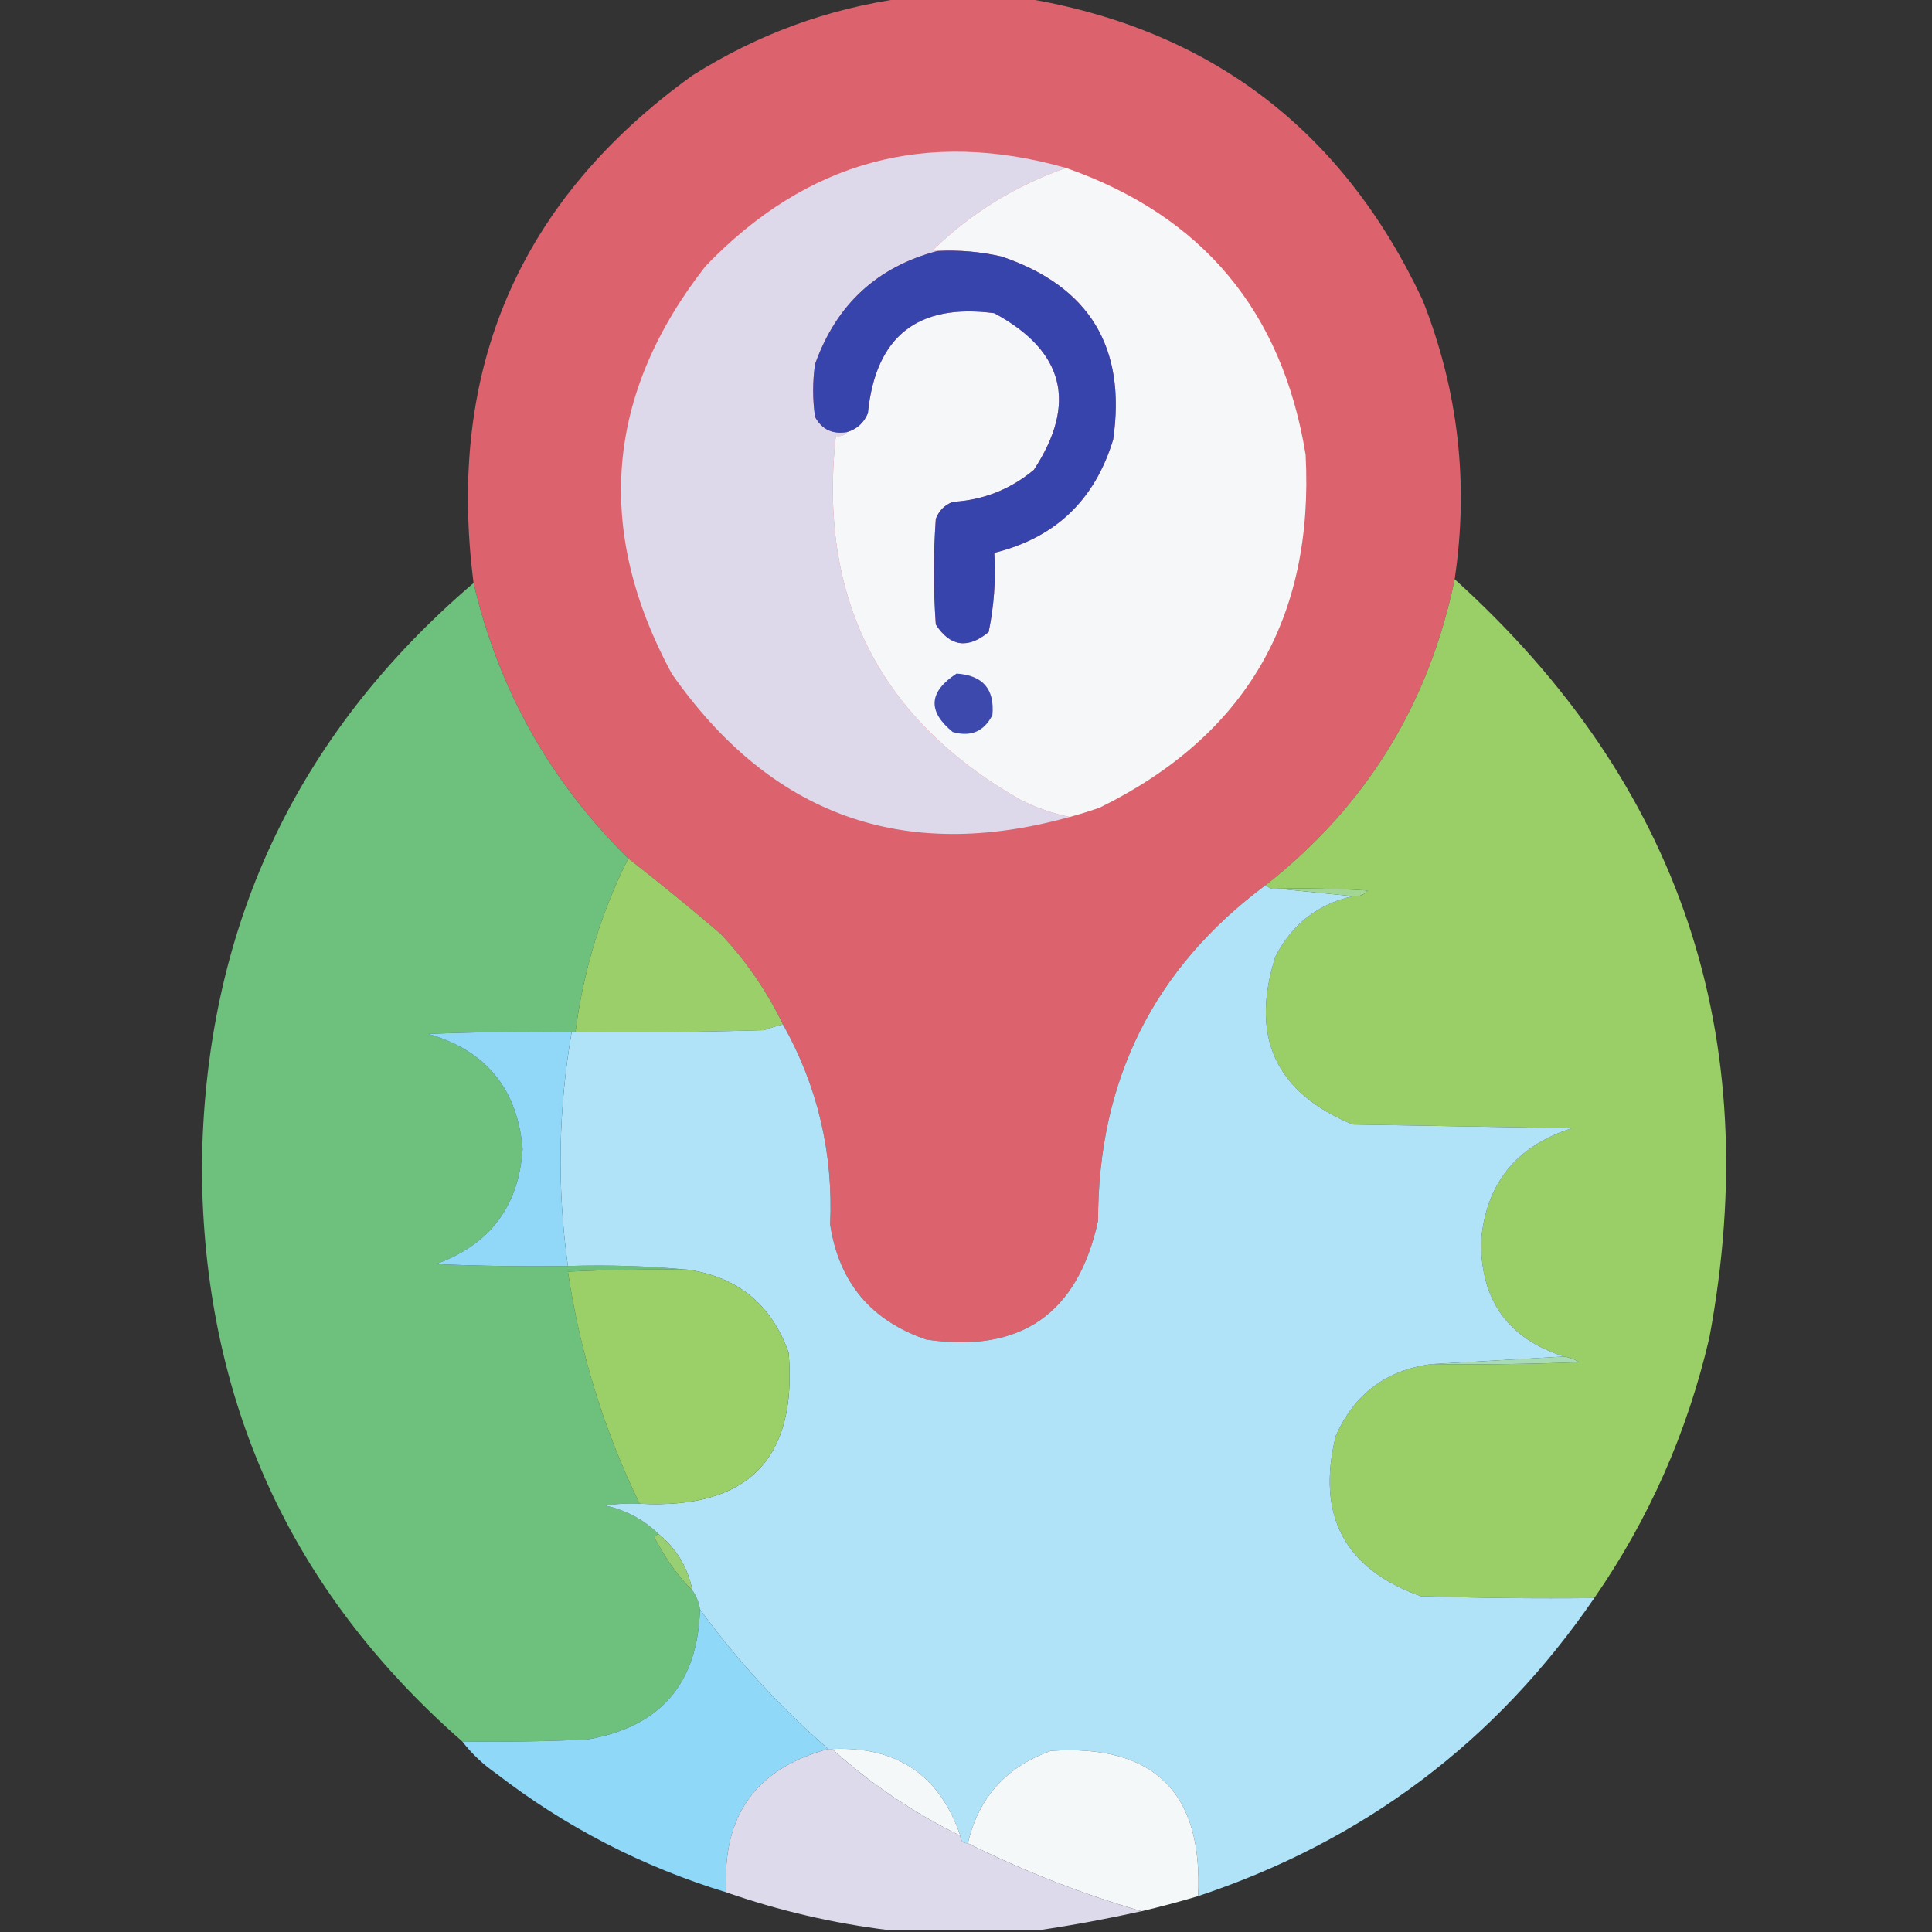 <?xml version="1.0" encoding="UTF-8"?>
<!DOCTYPE svg PUBLIC "-//W3C//DTD SVG 1.1//EN" "http://www.w3.org/Graphics/SVG/1.1/DTD/svg11.dtd">
<svg xmlns="http://www.w3.org/2000/svg" version="1.1" width="512px" height="512px" style="shape-rendering:geometricPrecision; text-rendering:geometricPrecision; image-rendering:optimizeQuality; fill-rule:evenodd; clip-rule:evenodd" xmlns:xlink="http://www.w3.org/1999/xlink">
<rect width="100%" height="100%" fill="#333333" stroke="none"/>
<g><path style="opacity:0.997" fill="#dc636e" d="M 239.5,-0.5 C 250.167,-0.5 260.833,-0.5 271.5,-0.5C 320.602,7.65 355.769,34.316 377,79.5C 386.461,103.405 389.294,128.072 385.5,153.5C 378.653,186.656 361.986,213.656 335.5,234.5C 305.813,256.54 290.98,286.206 291,323.5C 285.647,348.188 270.48,358.688 245.5,355C 230.831,349.997 222.331,339.83 220,324.5C 220.841,305.516 216.674,287.849 207.5,271.5C 203.255,262.689 197.755,254.689 191,247.5C 182.959,240.621 174.793,233.954 166.5,227.5C 145.801,207.101 132.135,182.768 125.5,154.5C 118.234,97.895 137.567,53.062 183.5,20C 200.79,9.073 219.457,2.24 239.5,-0.5 Z"/></g>
<g><path style="opacity:1" fill="#ddd9eb" d="M 282.5,44.5 C 269.25,49.123 257.584,56.29 247.5,66C 247.728,66.399 248.062,66.565 248.5,66.5C 232.477,70.683 221.643,80.683 216,96.5C 215.333,101.167 215.333,105.833 216,110.5C 217.812,113.821 220.645,115.155 224.5,114.5C 223.791,115.404 222.791,115.737 221.5,115.5C 216.777,158.557 233.111,190.724 270.5,212C 274.668,214.089 279.002,215.589 283.5,216.5C 239.416,228.749 204.249,216.082 178,178.5C 157.482,140.444 160.482,104.444 187,70.5C 213.747,42.691 245.58,34.024 282.5,44.5 Z"/></g>
<g><path style="opacity:1" fill="#f5f7f8" d="M 282.5,44.5 C 318.657,57.169 339.824,82.502 346,120.5C 348.276,163.804 330.109,194.971 291.5,214C 288.846,214.941 286.179,215.774 283.5,216.5C 279.002,215.589 274.668,214.089 270.5,212C 233.111,190.724 216.777,158.557 221.5,115.5C 222.791,115.737 223.791,115.404 224.5,114.5C 227.112,113.723 228.945,112.056 230,109.5C 232.027,89.141 243.194,80.308 263.5,83C 282.041,93.025 285.541,106.859 274,124.5C 267.783,129.685 260.616,132.518 252.5,133C 250.333,133.833 248.833,135.333 248,137.5C 247.333,146.833 247.333,156.167 248,165.5C 251.804,171.377 256.471,172.044 262,167.5C 263.425,160.615 263.925,153.615 263.5,146.5C 279.644,142.525 290.144,132.525 295,116.5C 298.544,92.074 288.711,75.907 265.5,68C 259.912,66.711 254.245,66.211 248.5,66.5C 248.062,66.565 247.728,66.399 247.5,66C 257.584,56.29 269.25,49.123 282.5,44.5 Z"/></g>
<g><path style="opacity:1" fill="#3744ab" d="M 248.5,66.5 C 254.245,66.211 259.912,66.711 265.5,68C 288.711,75.907 298.544,92.074 295,116.5C 290.144,132.525 279.644,142.525 263.5,146.5C 263.925,153.615 263.425,160.615 262,167.5C 256.471,172.044 251.804,171.377 248,165.5C 247.333,156.167 247.333,146.833 248,137.5C 248.833,135.333 250.333,133.833 252.5,133C 260.616,132.518 267.783,129.685 274,124.5C 285.541,106.859 282.041,93.025 263.5,83C 243.194,80.308 232.027,89.141 230,109.5C 228.945,112.056 227.112,113.723 224.5,114.5C 220.645,115.155 217.812,113.821 216,110.5C 215.333,105.833 215.333,101.167 216,96.5C 221.643,80.683 232.477,70.683 248.5,66.5 Z"/></g>
<g><path style="opacity:1" fill="#6ec17d" d="M 125.5,154.5 C 132.135,182.768 145.801,207.101 166.5,227.5C 159.238,241.958 154.572,257.291 152.5,273.5C 152.167,273.5 151.833,273.5 151.5,273.5C 138.829,273.333 126.162,273.5 113.5,274C 128.795,278.405 137.128,288.572 138.5,304.5C 137.476,319.689 129.809,329.856 115.5,335C 127.162,335.5 138.829,335.667 150.5,335.5C 161.346,335.172 172.013,335.506 182.5,336.5C 171.828,336.333 161.161,336.5 150.5,337C 153.704,358.447 160.037,378.947 169.5,398.5C 166.482,398.335 163.482,398.502 160.5,399C 165.951,400.223 170.618,402.723 174.5,406.5C 173.475,406.897 173.308,407.563 174,408.5C 176.858,413.765 180.025,418.099 183.5,421.5C 184.537,422.93 185.204,424.597 185.5,426.5C 184.925,446.239 174.925,457.739 155.5,461C 144.505,461.5 133.505,461.667 122.5,461.5C 76.826,421.463 53.826,370.796 53.5,309.5C 54.084,246.679 78.084,195.013 125.5,154.5 Z"/></g>
<g><path style="opacity:0.996" fill="#9bd069" d="M 385.5,153.5 C 445.377,207.629 467.877,274.629 453,354.5C 447.156,379.577 436.989,402.577 422.5,423.5C 407.163,423.667 391.83,423.5 376.5,423C 356.293,415.76 348.793,401.593 354,380.5C 358.988,369.333 367.488,362.999 379.5,361.5C 392.504,361.667 405.504,361.5 418.5,361C 417.255,360.209 415.922,359.709 414.5,359.5C 399.73,354.823 392.397,344.656 392.5,329C 393.739,313.746 401.739,303.746 416.5,299C 397.167,298.667 377.833,298.333 358.5,298C 338.034,289.563 331.201,274.73 338,253.5C 342.371,244.958 349.204,239.624 358.5,237.5C 360.103,237.688 361.437,237.188 362.5,236C 354.507,235.5 346.507,235.334 338.5,235.5C 337.209,235.737 336.209,235.404 335.5,234.5C 361.986,213.656 378.653,186.656 385.5,153.5 Z"/></g>
<g><path style="opacity:1" fill="#3d49ad" d="M 253.5,178.5 C 260.465,178.961 263.632,182.628 263,189.5C 260.774,193.861 257.274,195.361 252.5,194C 245.754,188.512 246.088,183.346 253.5,178.5 Z"/></g>
<g><path style="opacity:1" fill="#9bcf69" d="M 166.5,227.5 C 174.793,233.954 182.959,240.621 191,247.5C 197.755,254.689 203.255,262.689 207.5,271.5C 205.821,271.892 204.154,272.392 202.5,273C 185.837,273.5 169.17,273.667 152.5,273.5C 154.572,257.291 159.238,241.958 166.5,227.5 Z"/></g>
<g><path style="opacity:0.999" fill="#b1e3f8" d="M 335.5,234.5 C 336.209,235.404 337.209,235.737 338.5,235.5C 345.167,236.167 351.833,236.833 358.5,237.5C 349.204,239.624 342.371,244.958 338,253.5C 331.201,274.73 338.034,289.563 358.5,298C 377.833,298.333 397.167,298.667 416.5,299C 401.739,303.746 393.739,313.746 392.5,329C 392.397,344.656 399.73,354.823 414.5,359.5C 402.833,360.167 391.167,360.833 379.5,361.5C 367.488,362.999 358.988,369.333 354,380.5C 348.793,401.593 356.293,415.76 376.5,423C 391.83,423.5 407.163,423.667 422.5,423.5C 396.434,461.549 361.434,487.882 317.5,502.5C 318.857,475.023 305.857,462.19 278.5,464C 266.661,468.212 259.328,476.378 256.5,488.5C 255.167,488.5 254.5,487.833 254.5,486.5C 248.99,470.4 237.656,462.734 220.5,463.5C 220.167,463.5 219.833,463.5 219.5,463.5C 206.722,452.393 195.388,440.059 185.5,426.5C 185.204,424.597 184.537,422.93 183.5,421.5C 182.275,415.374 179.275,410.374 174.5,406.5C 170.618,402.723 165.951,400.223 160.5,399C 163.482,398.502 166.482,398.335 169.5,398.5C 198.15,400.019 211.317,386.686 209,358.5C 204.517,345.844 195.683,338.511 182.5,336.5C 172.013,335.506 161.346,335.172 150.5,335.5C 147.605,314.782 147.938,294.115 151.5,273.5C 151.833,273.5 152.167,273.5 152.5,273.5C 169.17,273.667 185.837,273.5 202.5,273C 204.154,272.392 205.821,271.892 207.5,271.5C 216.674,287.849 220.841,305.516 220,324.5C 222.331,339.83 230.831,349.997 245.5,355C 270.48,358.688 285.647,348.188 291,323.5C 290.98,286.206 305.813,256.54 335.5,234.5 Z"/></g>
<g><path style="opacity:1" fill="#a1d694" d="M 338.5,235.5 C 346.507,235.334 354.507,235.5 362.5,236C 361.437,237.188 360.103,237.688 358.5,237.5C 351.833,236.833 345.167,236.167 338.5,235.5 Z"/></g>
<g><path style="opacity:1" fill="#90d7f8" d="M 151.5,273.5 C 147.938,294.115 147.605,314.782 150.5,335.5C 138.829,335.667 127.162,335.5 115.5,335C 129.809,329.856 137.476,319.689 138.5,304.5C 137.128,288.572 128.795,278.405 113.5,274C 126.162,273.5 138.829,273.333 151.5,273.5 Z"/></g>
<g><path style="opacity:1" fill="#9bd069" d="M 182.5,336.5 C 195.683,338.511 204.517,345.844 209,358.5C 211.317,386.686 198.15,400.019 169.5,398.5C 160.037,378.947 153.704,358.447 150.5,337C 161.161,336.5 171.828,336.333 182.5,336.5 Z"/></g>
<g><path style="opacity:1" fill="#a6dbb6" d="M 414.5,359.5 C 415.922,359.709 417.255,360.209 418.5,361C 405.504,361.5 392.504,361.667 379.5,361.5C 391.167,360.833 402.833,360.167 414.5,359.5 Z"/></g>
<g><path style="opacity:1" fill="#98cf72" d="M 174.5,406.5 C 179.275,410.374 182.275,415.374 183.5,421.5C 180.025,418.099 176.858,413.765 174,408.5C 173.308,407.563 173.475,406.897 174.5,406.5 Z"/></g>
<g><path style="opacity:1" fill="#90d8f8" d="M 185.5,426.5 C 195.388,440.059 206.722,452.393 219.5,463.5C 200.227,468.672 191.227,481.339 192.5,501.5C 170.192,494.68 149.858,484.18 131.5,470C 128.043,467.613 125.043,464.78 122.5,461.5C 133.505,461.667 144.505,461.5 155.5,461C 174.925,457.739 184.925,446.239 185.5,426.5 Z"/></g>
<g><path style="opacity:1" fill="#f4f8f8" d="M 220.5,463.5 C 237.656,462.734 248.99,470.4 254.5,486.5C 242.068,480.391 230.735,472.725 220.5,463.5 Z"/></g>
<g><path style="opacity:0.998" fill="#f5f8f8" d="M 317.5,502.5 C 312.543,503.989 307.543,505.322 302.5,506.5C 286.678,501.89 271.345,495.89 256.5,488.5C 259.328,476.378 266.661,468.212 278.5,464C 305.857,462.19 318.857,475.023 317.5,502.5 Z"/></g>
<g><path style="opacity:1" fill="#dddaec" d="M 219.5,463.5 C 219.833,463.5 220.167,463.5 220.5,463.5C 230.735,472.725 242.068,480.391 254.5,486.5C 254.5,487.833 255.167,488.5 256.5,488.5C 271.345,495.89 286.678,501.89 302.5,506.5C 293.437,508.508 284.437,510.175 275.5,511.5C 262.167,511.5 248.833,511.5 235.5,511.5C 220.825,509.698 206.492,506.365 192.5,501.5C 191.227,481.339 200.227,468.672 219.5,463.5 Z"/></g>
</svg>
